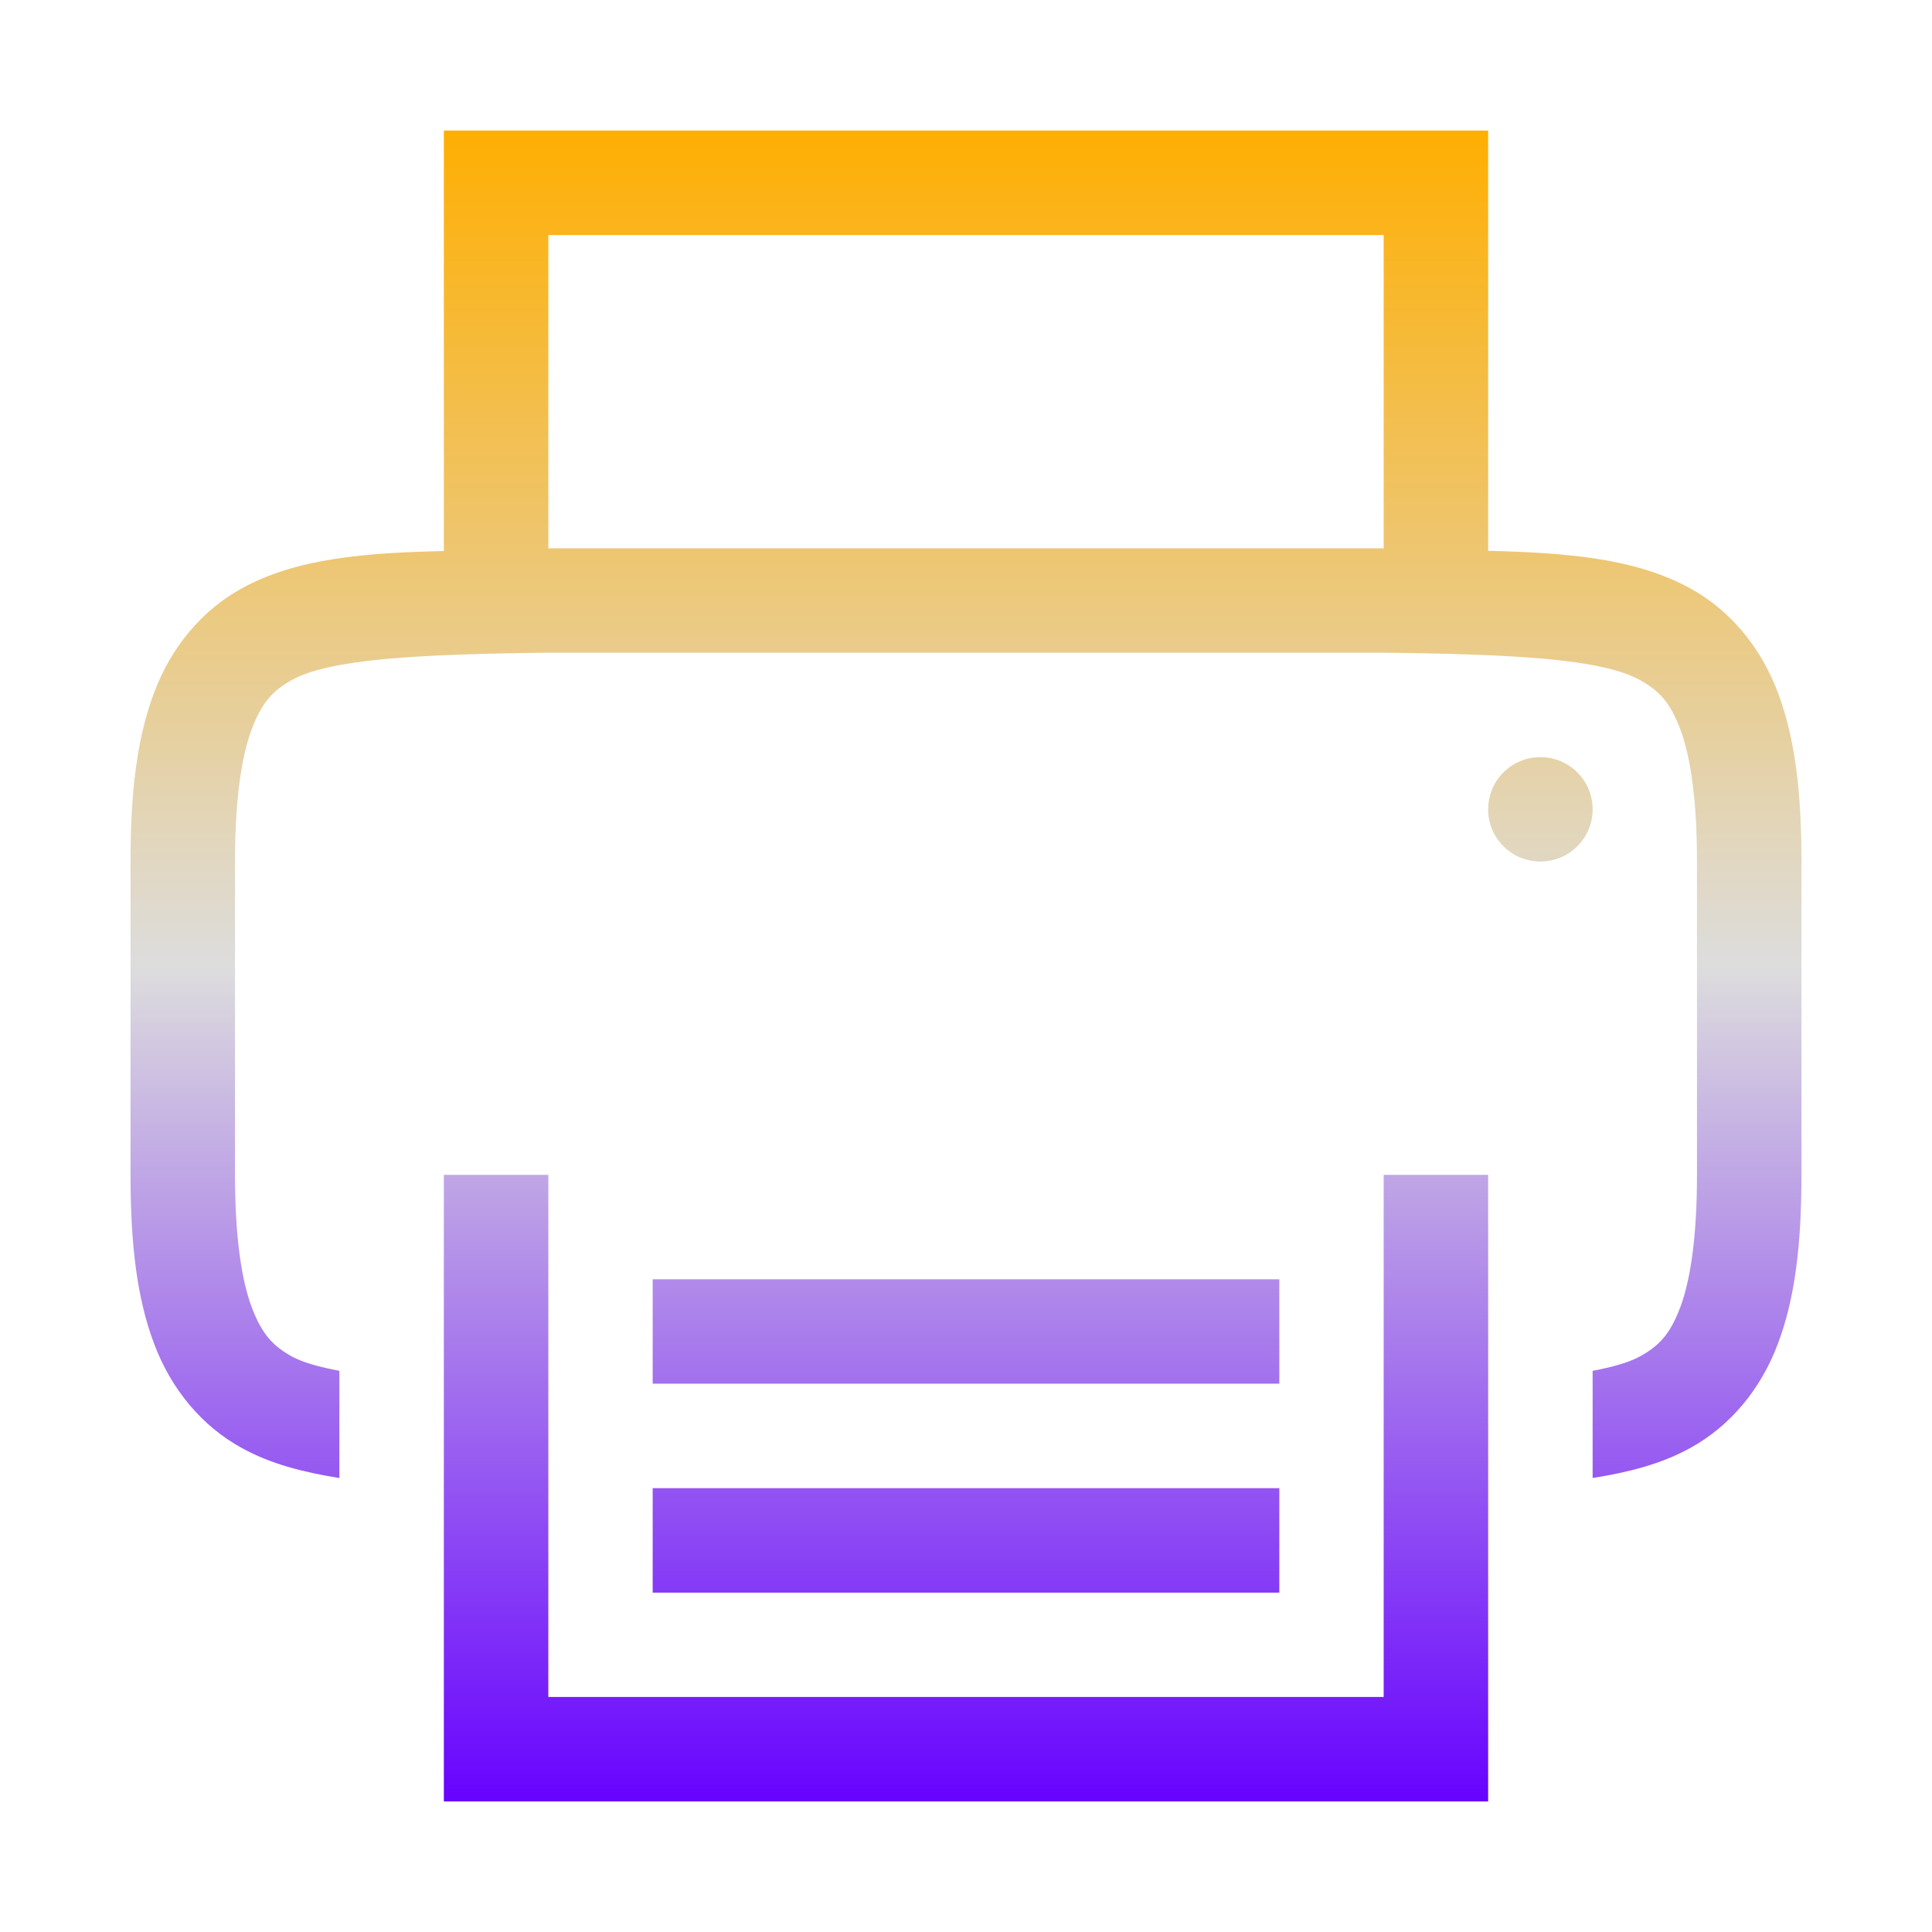 <svg xmlns="http://www.w3.org/2000/svg" xmlns:xlink="http://www.w3.org/1999/xlink" width="64px" height="64px" viewBox="0 0 64 64" version="1.1">
<defs>
<linearGradient id="linear0" gradientUnits="userSpaceOnUse" x1="0" y1="0" x2="0" y2="1" gradientTransform="matrix(55.351,0,0,55.351,4.324,4.324)">
<stop offset="0" style="stop-color:#ffae00;stop-opacity:1;"/>
<stop offset="0.5" style="stop-color:#dddddd;stop-opacity:1;"/>
<stop offset="1" style="stop-color:#6600ff;stop-opacity:1;"/>
</linearGradient>
</defs>
<g id="surface1">
<path style=" stroke:none;fill-rule:nonzero;fill:url(#linear0);" d="M 14.703 4.324 L 14.703 18.254 C 12.109 18.312 9.824 18.488 8 19.496 C 6.699 20.211 5.672 21.43 5.105 22.945 C 4.531 24.461 4.324 26.266 4.324 28.539 L 4.324 38.918 C 4.324 41.191 4.531 42.996 5.105 44.512 C 5.672 46.031 6.699 47.246 8 47.961 C 8.977 48.504 10.07 48.773 11.242 48.961 L 11.242 45.41 C 10.594 45.289 10.039 45.137 9.664 44.934 C 9.039 44.582 8.676 44.199 8.336 43.297 C 8 42.395 7.785 40.969 7.785 38.918 L 7.785 28.539 C 7.785 26.488 8 25.062 8.336 24.164 C 8.676 23.262 9.039 22.879 9.664 22.527 C 10.938 21.828 13.809 21.672 18.164 21.621 L 45.836 21.621 C 50.191 21.672 53.059 21.828 54.324 22.527 C 54.961 22.879 55.324 23.262 55.664 24.164 C 56 25.062 56.215 26.488 56.215 28.539 L 56.215 38.918 C 56.215 40.969 56 42.395 55.664 43.297 C 55.324 44.199 54.961 44.582 54.324 44.934 C 53.949 45.137 53.402 45.289 52.758 45.41 L 52.758 48.961 C 53.93 48.773 55.023 48.504 56 47.961 C 57.301 47.246 58.328 46.031 58.895 44.512 C 59.469 42.996 59.676 41.191 59.676 38.918 L 59.676 28.539 C 59.676 26.266 59.469 24.461 58.895 22.945 C 58.328 21.43 57.301 20.211 56 19.496 C 54.176 18.488 51.891 18.312 49.297 18.246 L 49.297 4.324 Z M 18.164 7.785 L 45.836 7.785 L 45.836 18.164 L 18.164 18.164 Z M 51.027 25.082 C 50.07 25.082 49.297 25.855 49.297 26.812 C 49.297 27.766 50.07 28.539 51.027 28.539 C 51.984 28.539 52.758 27.766 52.758 26.812 C 52.758 25.855 51.984 25.082 51.027 25.082 Z M 14.703 38.918 L 14.703 59.676 L 49.297 59.676 L 49.297 38.918 L 45.836 38.918 L 45.836 56.215 L 18.164 56.215 L 18.164 38.918 Z M 21.621 42.379 L 21.621 45.836 L 42.379 45.836 L 42.379 42.379 Z M 21.621 49.297 L 21.621 52.758 L 42.379 52.758 L 42.379 49.297 Z M 21.621 49.297 "/>
</g>
</svg>
